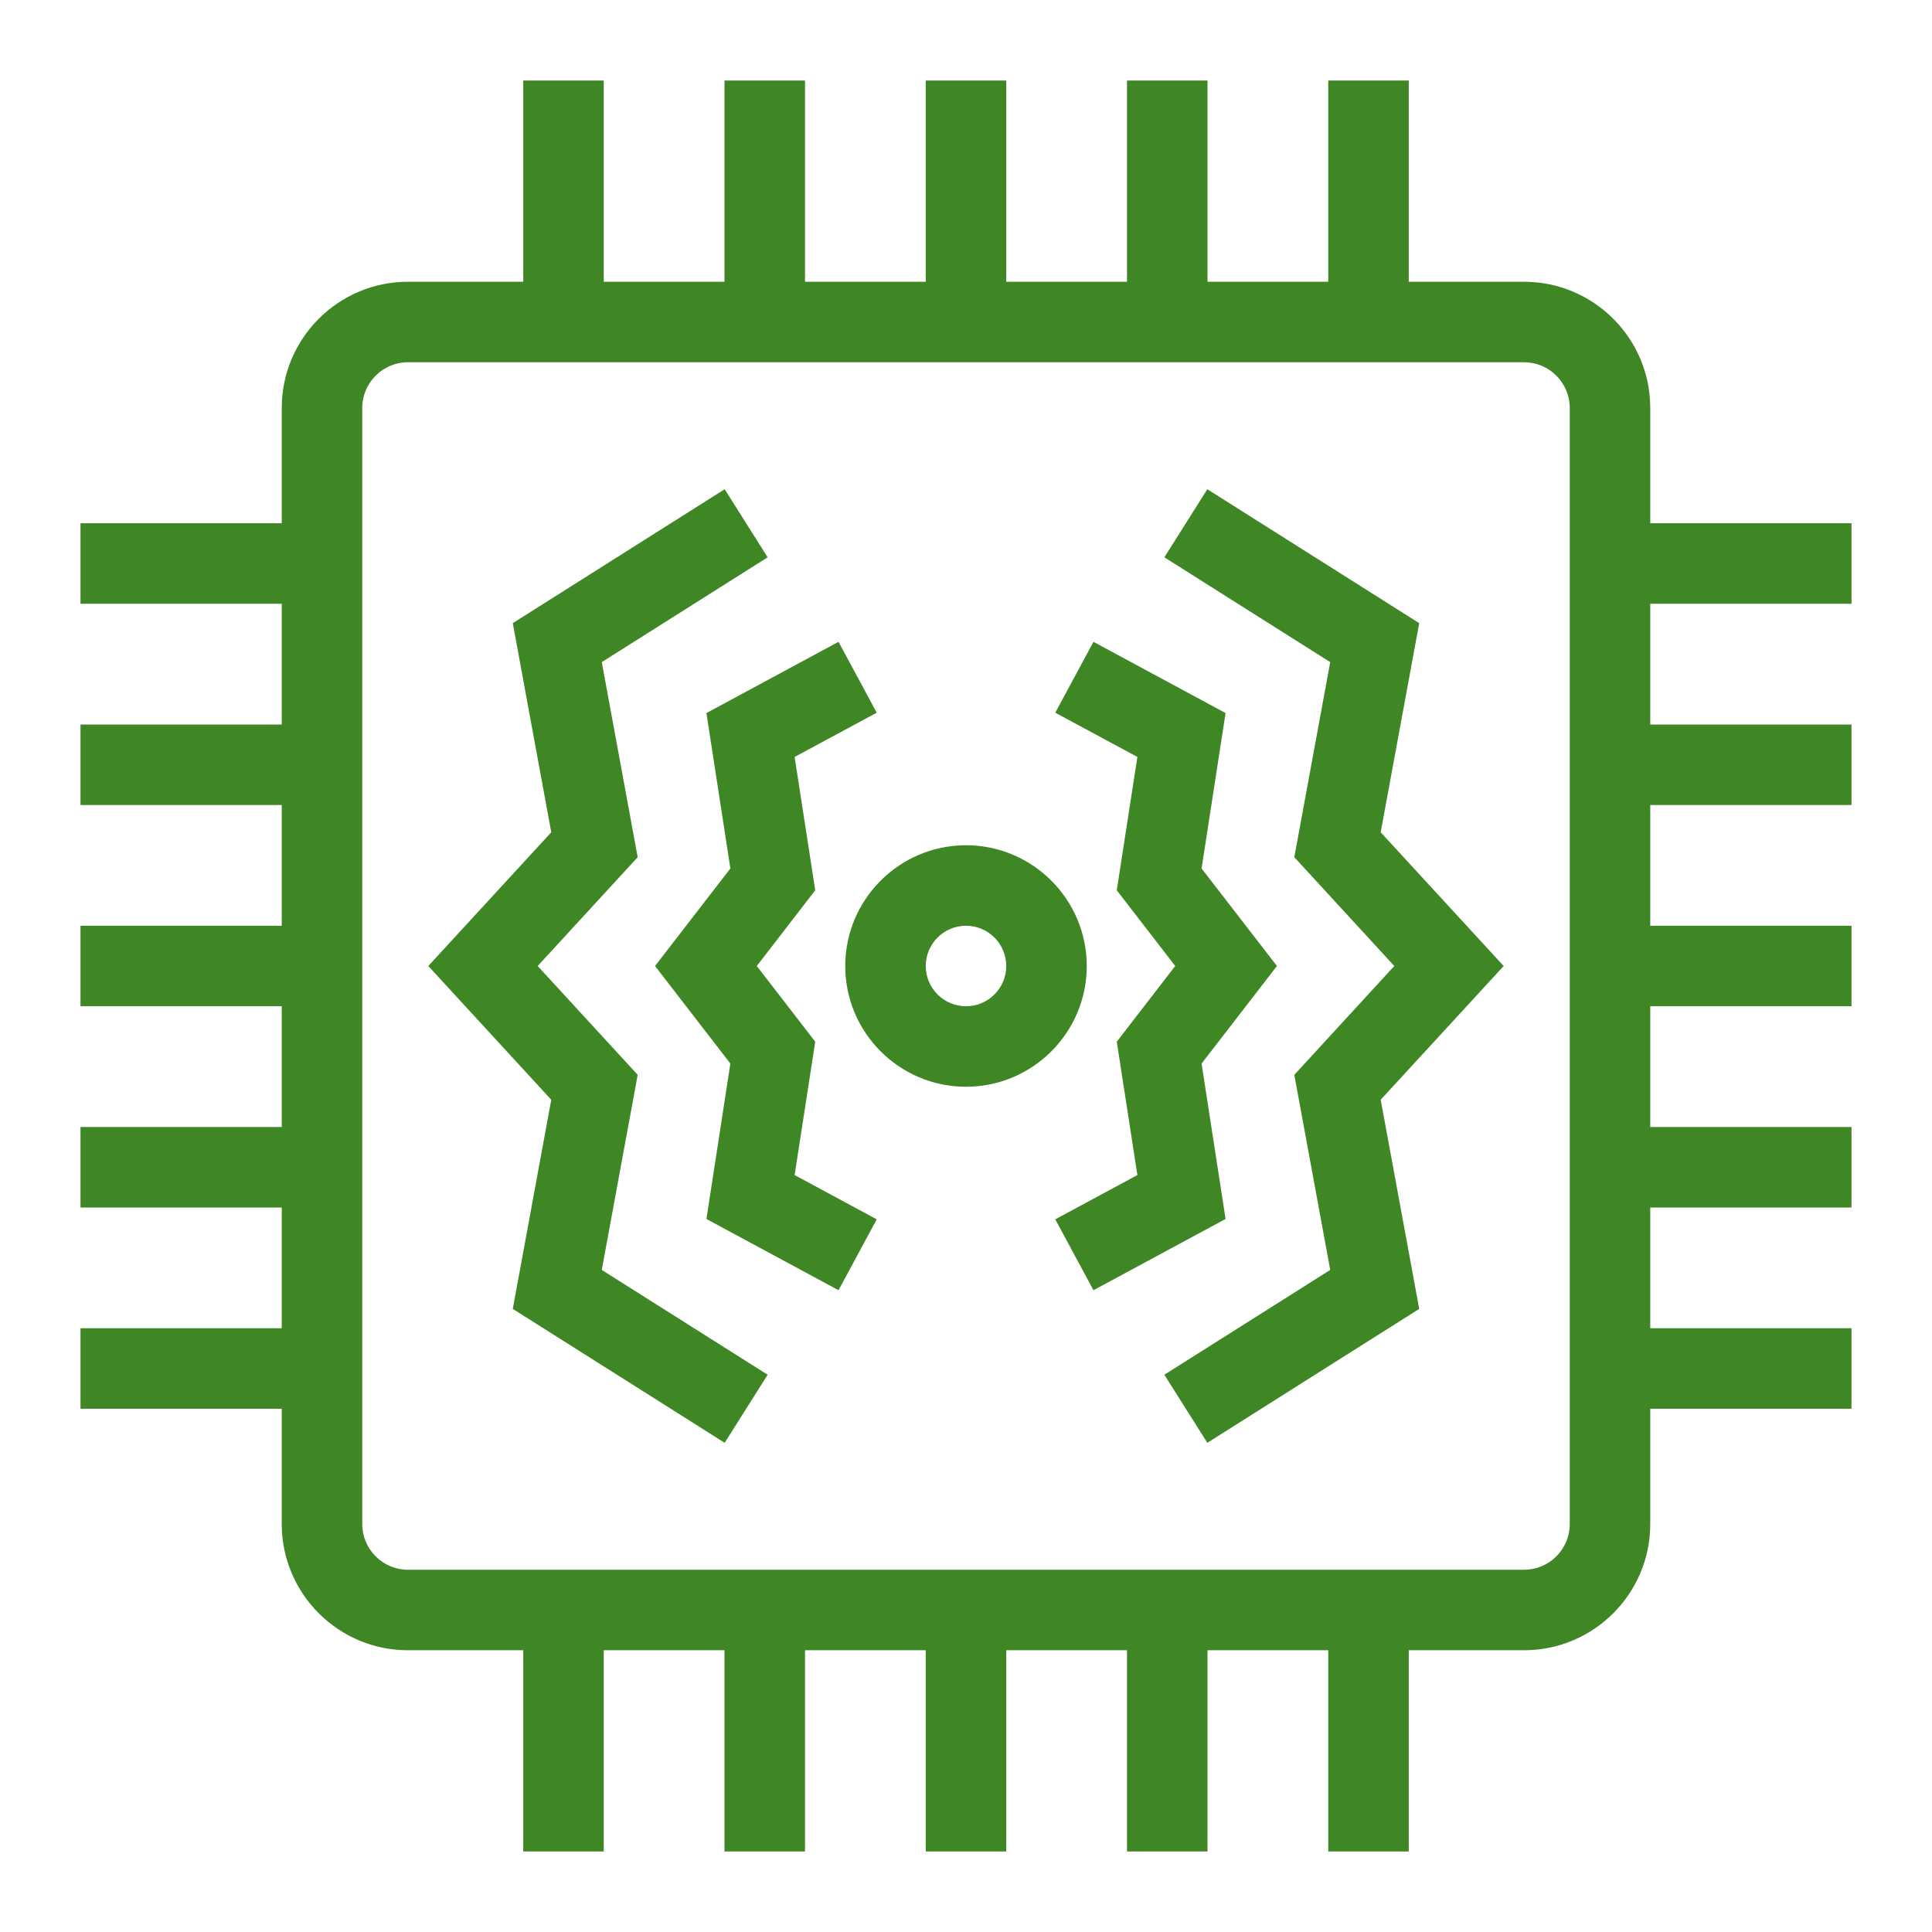 <svg width="48px" height="48px" viewBox="0 0 48 48" version="1.1" xmlns="http://www.w3.org/2000/svg" xmlns:xlink="http://www.w3.org/1999/xlink"><g id="Icon-Resource/IoT/Res_AWS-IoT_Thing_Vibration-Sensor_48" stroke="none" stroke-width="1" fill="none" fill-rule="evenodd"><path d="M30.449,30.285 L27.167,32.055 L26.218,30.294 L28.258,29.194 L27.746,25.881 L29.198,24 L27.746,22.119 L28.258,18.806 L26.218,17.707 L27.167,15.946 L30.449,17.716 L29.853,21.577 L31.725,24 L29.853,26.424 L30.449,30.285 Z M37.358,24 L34.303,27.323 L35.26,32.519 L29.996,35.846 L28.928,34.155 L33.049,31.551 L32.157,26.704 L34.641,24 L32.157,21.297 L33.049,16.45 L28.928,13.846 L29.996,12.155 L35.26,15.482 L34.303,20.678 L37.358,24 Z M19.742,29.194 L21.782,30.294 L20.833,32.055 L17.551,30.285 L18.146,26.424 L16.274,24 L18.146,21.577 L17.551,17.716 L20.833,15.946 L21.782,17.707 L19.742,18.806 L20.254,22.119 L18.802,24 L20.254,25.881 L19.742,29.194 Z M14.951,31.551 L19.072,34.155 L18.004,35.846 L12.74,32.519 L13.696,27.323 L10.641,24 L13.696,20.678 L12.74,15.482 L18.004,12.155 L19.072,13.846 L14.951,16.45 L15.843,21.297 L13.358,24 L15.843,26.704 L14.951,31.551 Z M24,25 C23.448,25 23,24.552 23,24 C23,23.449 23.448,23 24,23 C24.552,23 25,23.449 25,24 C25,24.552 24.552,25 24,25 L24,25 Z M24,21 C22.345,21 21,22.346 21,24 C21,25.655 22.345,27 24,27 C25.654,27 27,25.655 27,24 C27,22.346 25.654,21 24,21 L24,21 Z M39,37.866 C39,38.491 38.491,39 37.865,39 L10.135,39 C9.509,39 9,38.491 9,37.866 L9,10.135 C9,9.51 9.509,9 10.135,9 L37.865,9 C38.491,9 39,9.51 39,10.135 L39,37.866 Z M46,15 L46,13 L41,13 L41,10.135 C41,8.407 39.594,7 37.865,7 L35,7 L35,2 L33,2 L33,7 L30,7 L30,2 L28,2 L28,7 L25,7 L25,2 L23,2 L23,7 L20,7 L20,2 L18,2 L18,7 L15,7 L15,2 L13,2 L13,7 L10.135,7 C8.406,7 7,8.407 7,10.135 L7,13 L2,13 L2,15 L7,15 L7,18 L2,18 L2,20 L7,20 L7,23 L2,23 L2,25 L7,25 L7,28 L2,28 L2,30 L7,30 L7,33 L2,33 L2,35 L7,35 L7,37.866 C7,39.594 8.406,41 10.135,41 L13,41 L13,46 L15,46 L15,41 L18,41 L18,46 L20,46 L20,41 L23,41 L23,46 L25,46 L25,41 L28,41 L28,46 L30,46 L30,41 L33,41 L33,46 L35,46 L35,41 L37.865,41 C39.594,41 41,39.594 41,37.866 L41,35 L46,35 L46,33 L41,33 L41,30 L46,30 L46,28 L41,28 L41,25 L46,25 L46,23 L41,23 L41,20 L46,20 L46,18 L41,18 L41,15 L46,15 Z" id="Fill-1" fill="#3F8624"></path></g></svg>